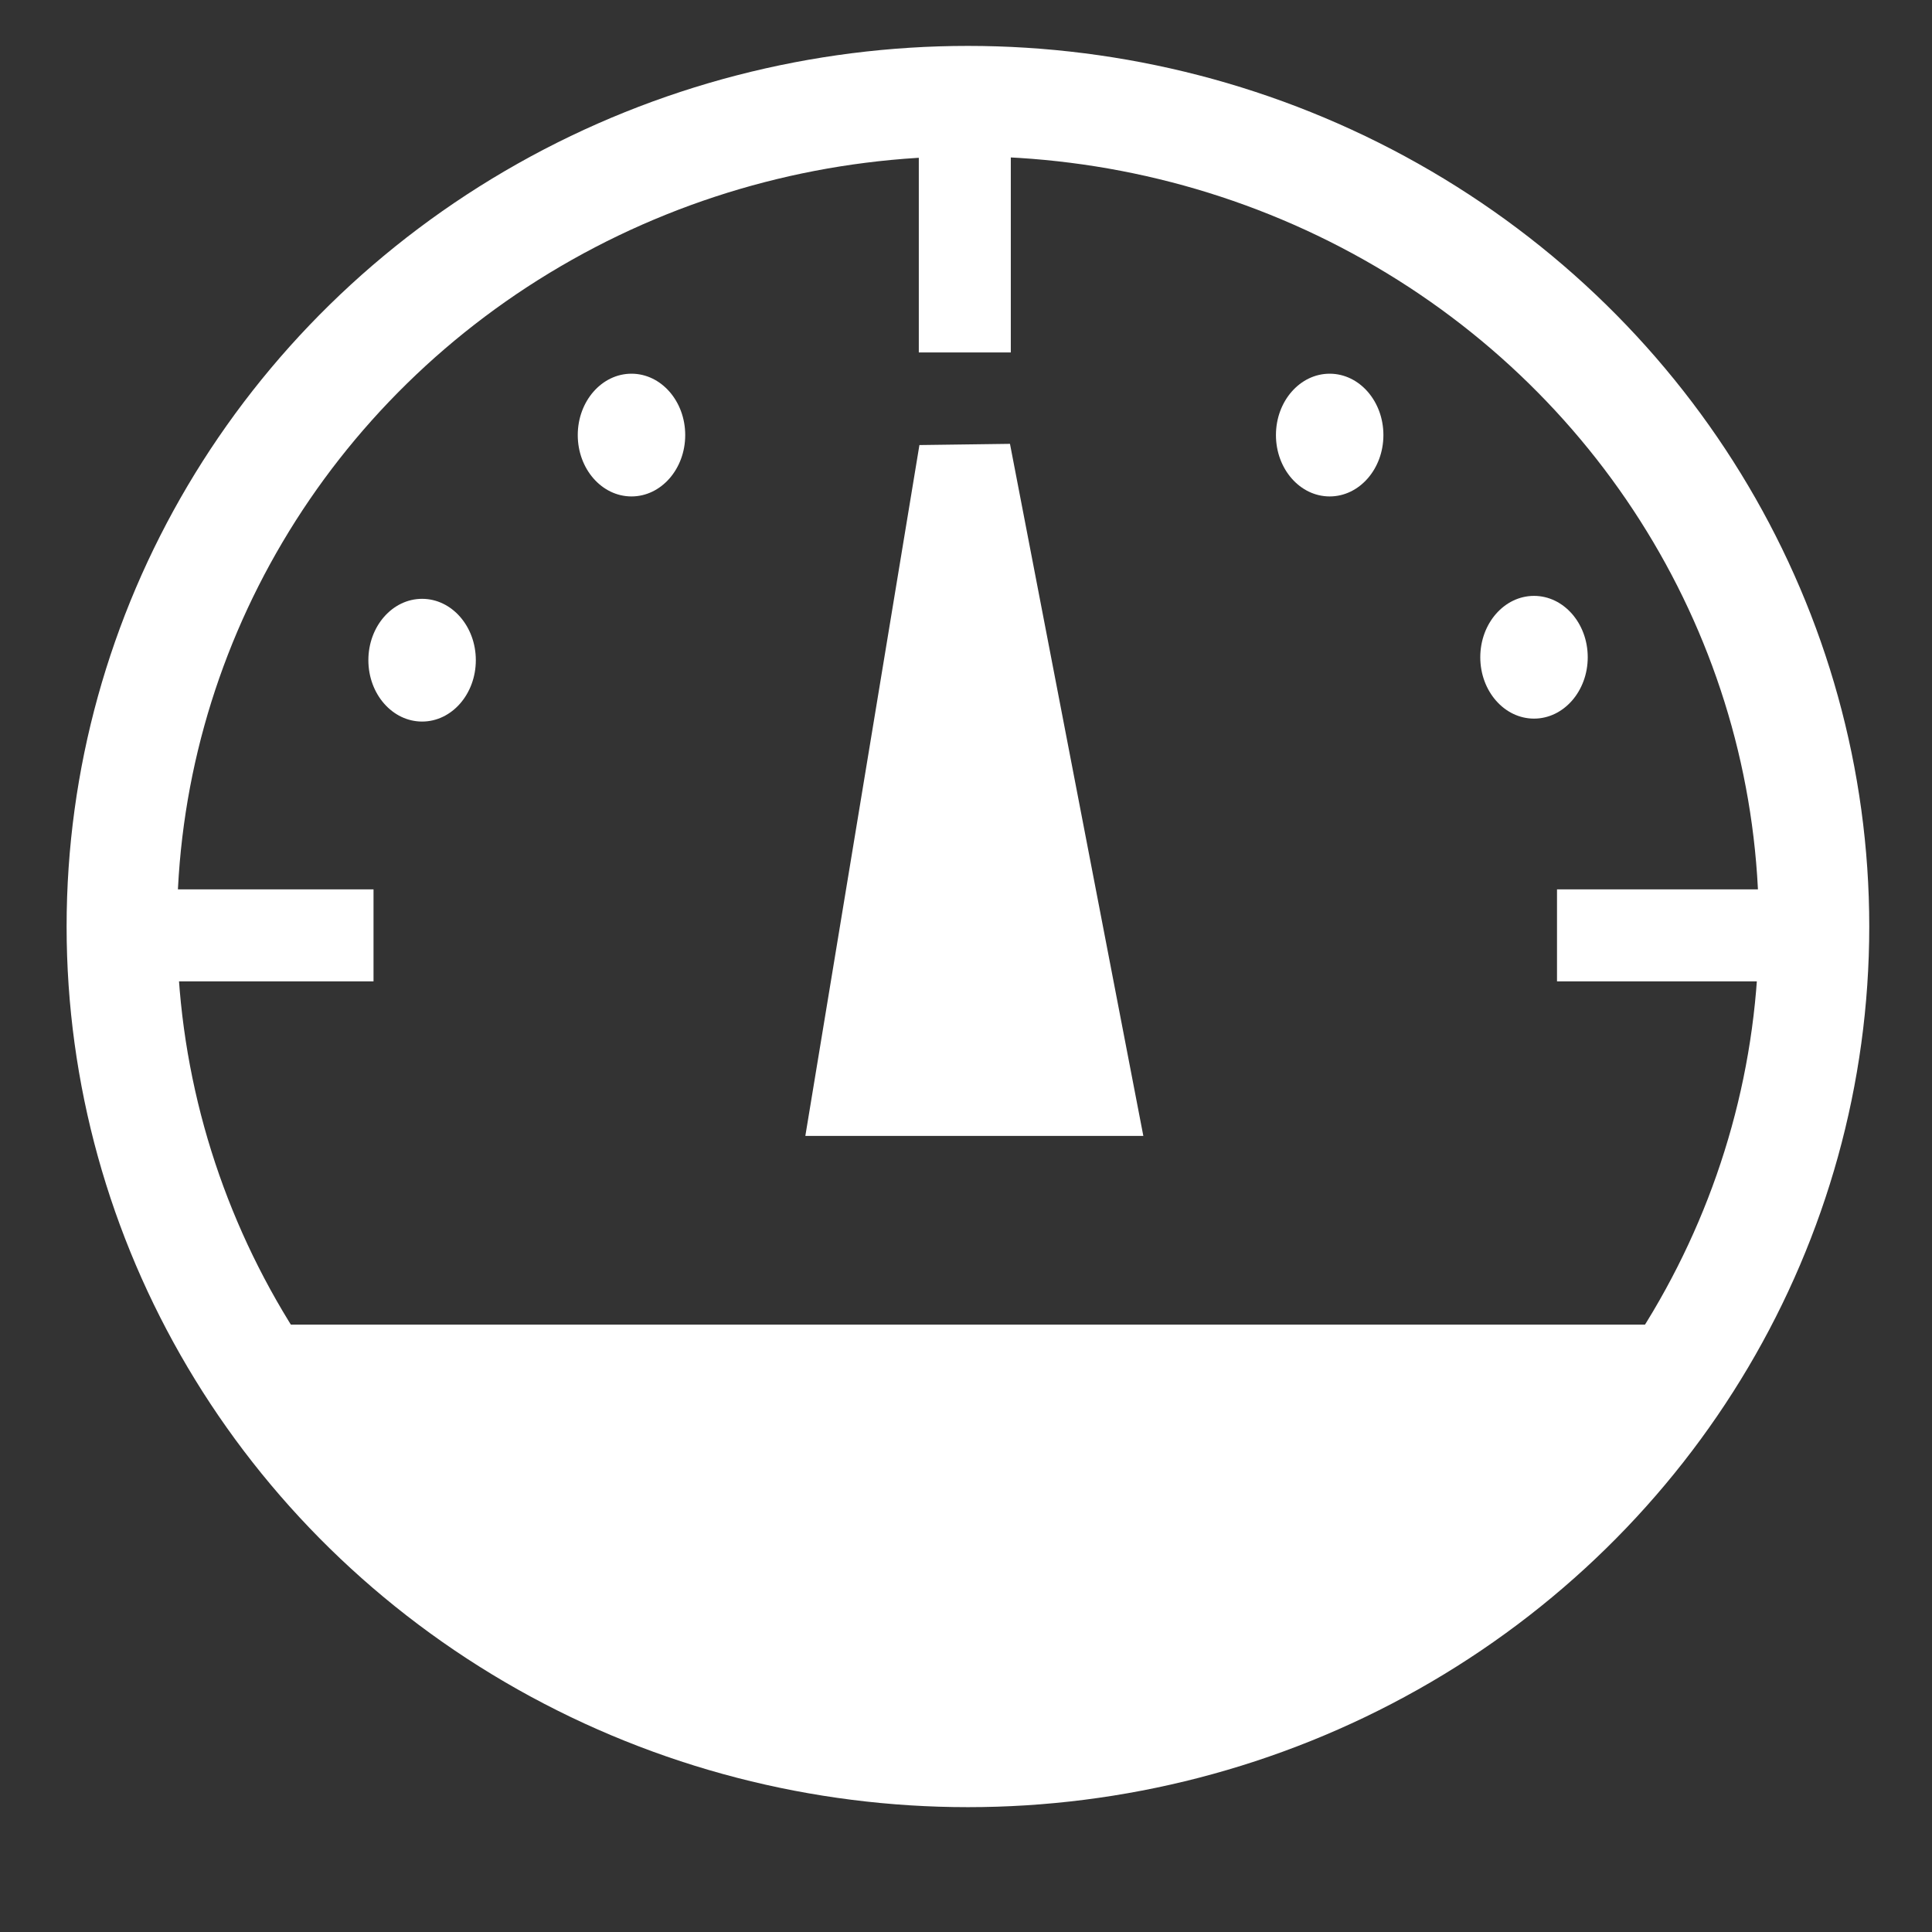 <?xml version="1.0" encoding="UTF-8" standalone="no"?>
<svg
   xmlns:dc="http://purl.org/dc/elements/1.1/"
   xmlns:cc="http://creativecommons.org/ns#"
   xmlns:rdf="http://www.w3.org/1999/02/22-rdf-syntax-ns#"
   xmlns:svg="http://www.w3.org/2000/svg"
   xmlns="http://www.w3.org/2000/svg"
   xmlns:sodipodi="http://sodipodi.sourceforge.net/DTD/sodipodi-0.dtd"
   xmlns:inkscape="http://www.inkscape.org/namespaces/inkscape"
   width="21"
   height="21"
   version="1.1"
   id="svg16"
   sodipodi:docname="bag.svg"
   inkscape:version="0.92.4 (5da689c313, 2019-01-14)">
  <rect width="100%" height="100%" fill="#333333" stroke="none"/>
  <defs
     id="defs20" />
  <sodipodi:namedview
     pagecolor="#ffffff"
     bordercolor="#666666"
     borderopacity="1"
     objecttolerance="10"
     gridtolerance="10"
     guidetolerance="10"
     inkscape:pageopacity="0"
     inkscape:pageshadow="2"
     inkscape:window-width="1412"
     inkscape:window-height="899"
     id="namedview18"
     showgrid="false"
     inkscape:zoom="15.733333"
     inkscape:cx="22.354717"
     inkscape:cy="10.382613"
     inkscape:window-x="0"
     inkscape:window-y="0"
     inkscape:window-maximized="0"
     inkscape:current-layer="svg16" />
  <ellipse
     style="fill:none;fill-opacity:1;stroke:#ffffff;stroke-width:1.2;stroke-miterlimit:4;stroke-dasharray:none;stroke-opacity:1"
     id="path814"
     cx="10.521"
     cy="10.071"
     rx="9.197"
     ry="8.972" />
  <path
     style="fill:none;stroke:#ffffff;stroke-width:1;stroke-linecap:butt;stroke-linejoin:miter;stroke-miterlimit:4;stroke-dasharray:none;stroke-opacity:1"
     d="M 10.487,0.852 V 3.331 h -0.064"
     id="path816"
     inkscape:connector-curvature="0" />
  <path
     style="fill:none;stroke:#ffffff;stroke-width:1;stroke-linecap:butt;stroke-linejoin:miter;stroke-miterlimit:4;stroke-dasharray:none;stroke-opacity:1"
     d="m 1.081,10.167 h 2.479 v 0.064"
     id="path816-8"
     inkscape:connector-curvature="0" />
  <path
     style="fill:none;stroke:#ffffff;stroke-width:1;stroke-linecap:butt;stroke-linejoin:miter;stroke-miterlimit:4;stroke-dasharray:none;stroke-opacity:1"
     d="m 16.924,10.167 h 2.479 v 0.064"
     id="path816-8-5"
     inkscape:connector-curvature="0" />
  <ellipse
     style="fill:#ffffff;fill-opacity:1;stroke:none;stroke-width:2.625;stroke-miterlimit:4;stroke-dasharray:none"
     id="path854"
     cx="4.588"
     cy="7.176"
     rx="0.584"
     ry="0.667" />
  <ellipse
     style="fill:#ffffff;fill-opacity:1;stroke:none;stroke-width:2.625;stroke-miterlimit:4;stroke-dasharray:none"
     id="path854-2"
     cx="6.864"
     cy="4.729"
     rx="0.584"
     ry="0.667" />
  <ellipse
     style="fill:#ffffff;fill-opacity:1;stroke:none;stroke-width:2.625;stroke-miterlimit:4;stroke-dasharray:none"
     id="path854-2-2"
     cx="14.453"
     cy="4.729"
     rx="0.584"
     ry="0.667" />
  <ellipse
     style="fill:#ffffff;fill-opacity:1;stroke:none;stroke-width:2.625;stroke-miterlimit:4;stroke-dasharray:none"
     id="path854-2-3"
     cx="16.674"
     cy="7.144"
     rx="0.584"
     ry="0.667" />
  <path
     style="fill:#ffffff;stroke:#ffffff;stroke-width:1px;stroke-linecap:butt;stroke-linejoin:miter;stroke-opacity:1;fill-opacity:1"
     d="M 9.343,11.847 H 11.822 L 10.487,4.919 Z"
     id="path894"
     inkscape:connector-curvature="0" />
  <path
     style="fill:none;stroke:#ffffff;stroke-width:1px;stroke-linecap:butt;stroke-linejoin:miter;stroke-opacity:1"
     d="M 3.051,14.898 H 18.114"
     id="path896"
     inkscape:connector-curvature="0" />
  <path
     style="fill:#ffffff;fill-opacity:1;stroke:#ffffff;stroke-width:0.075;stroke-miterlimit:4;stroke-dasharray:none;stroke-opacity:1"
     d="M 9.492,18.77 C 7.261,18.489 5.154,17.356 3.642,15.625 L 3.183,15.1 h 7.293 7.293 l -0.192,0.26 c -0.843,1.142 -2.572,2.376 -4.094,2.924 -1.244,0.448 -2.796,0.637 -3.991,0.487 z"
     id="path898"
     inkscape:connector-curvature="0" />
</svg>
